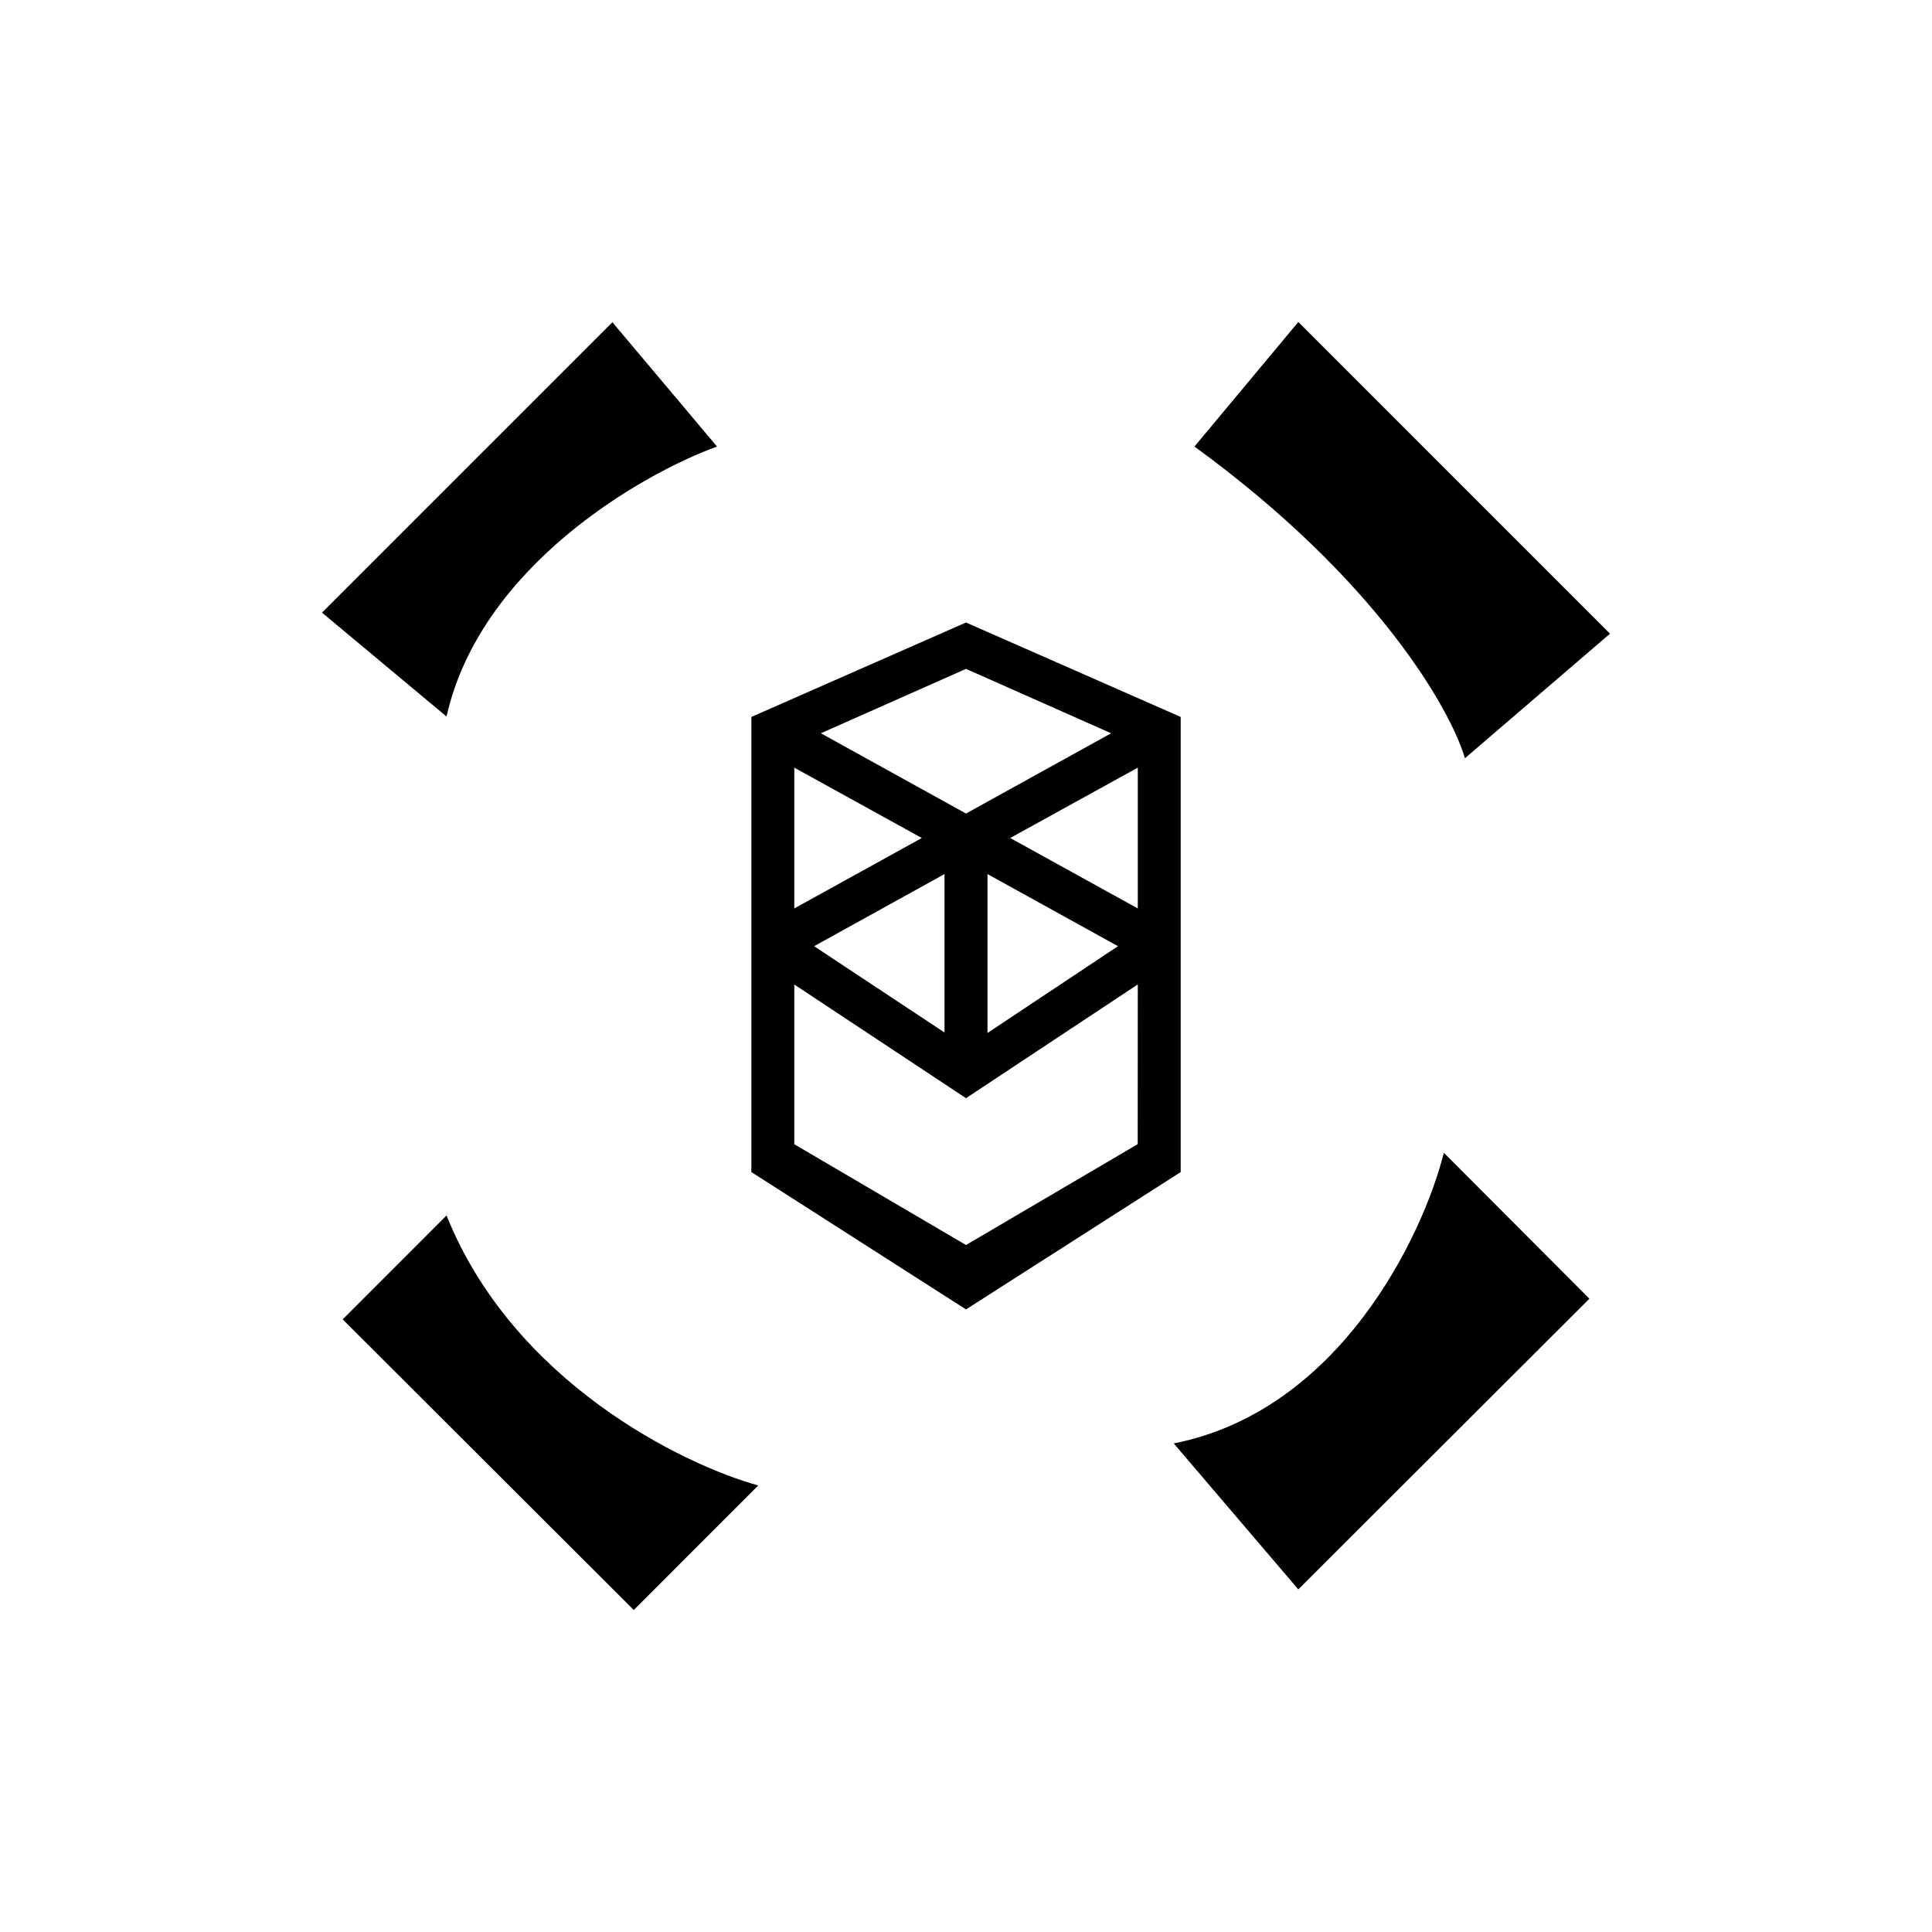 <svg xmlns="http://www.w3.org/2000/svg" width="24" height="24" fill="none" viewBox="0 0 24 24">
    <path fill="#000" d="M7.61 4 4 7.61l1.547 1.291c.416-1.856 2.41-3.008 3.36-3.354L7.605 4zm8.518 0-1.29 1.547c2.271 1.653 3.183 3.269 3.36 3.872L20 7.872zm0 15.744-1.547-1.813c2.064-.41 3.094-2.576 3.355-3.611l1.808 1.813zm-6.71-1.29L7.873 20l-3.616-3.61 1.29-1.291c.827 2.064 2.929 3.093 3.873 3.354"/>
    <path fill="#000" fill-rule="evenodd" d="m12 7.733 2.667 1.173v5.654L12 16.266 9.334 14.56V8.906zM9.867 9.536v1.749l1.584-.875zm1.866 1.322-1.62.896 1.62 1.072zm.534 1.974 1.621-1.078-1.621-.896zm1.867-.603L12 13.642 9.867 12.23v1.984L12 15.466l2.133-1.253zm0-.944-1.585-.875 1.585-.874zm-.331-2.176L12 10.106l-1.803-.997 1.803-.8z" clip-rule="evenodd"/>
</svg>
